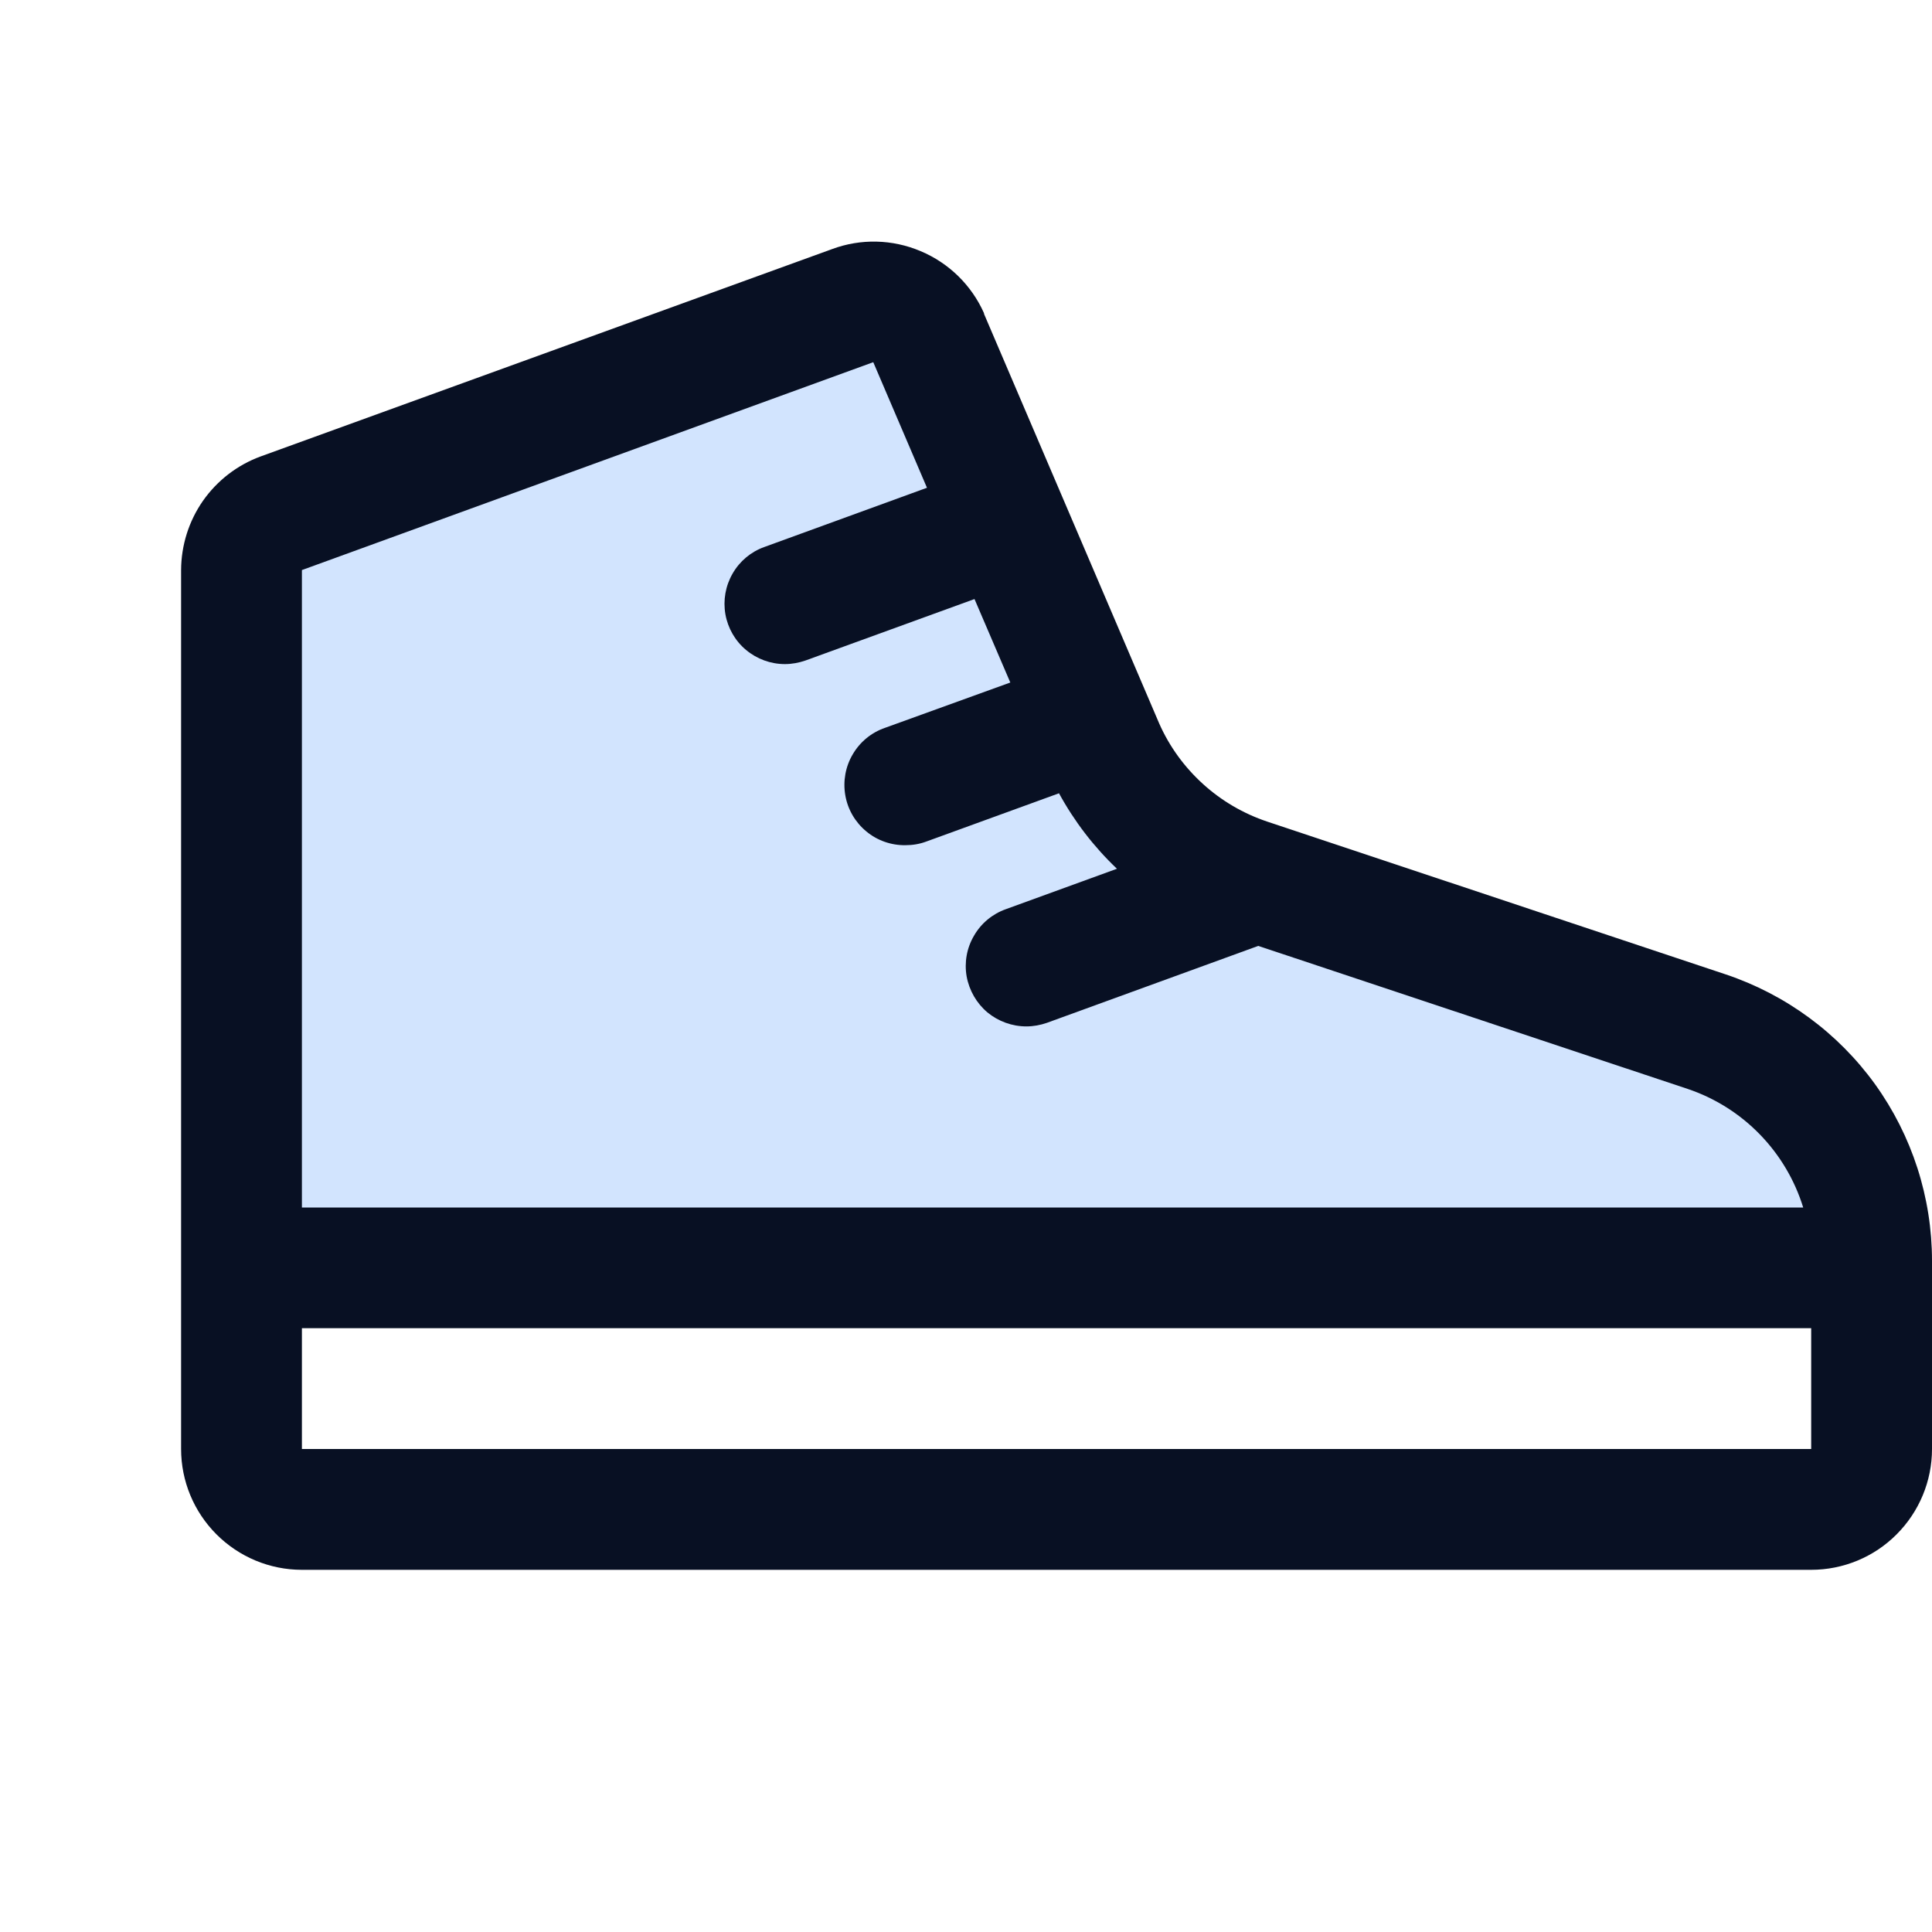 <svg width="15" height="15" viewBox="0 0 15 15" fill="none" xmlns="http://www.w3.org/2000/svg">
<g id="Sneaker">
<path id="Vector" opacity="0.2" d="M14.531 9.789V9.844H1.875V4.426C1.875 4.33 1.904 4.236 1.96 4.156C2.015 4.077 2.093 4.017 2.184 3.984L6.621 2.372C6.732 2.332 6.854 2.336 6.963 2.382C7.072 2.429 7.159 2.514 7.207 2.622L8.571 5.807C8.676 6.045 8.831 6.258 9.024 6.433C9.216 6.608 9.444 6.741 9.691 6.824L13.249 8.01C13.623 8.135 13.947 8.373 14.177 8.693C14.407 9.012 14.531 9.395 14.531 9.789Z" fill="#207CFD"/>
<path id="Vector_2" d="M13.398 7.565L9.839 6.379C9.654 6.317 9.484 6.218 9.339 6.086C9.195 5.955 9.079 5.796 9 5.617L7.64 2.437C7.64 2.437 7.64 2.433 7.64 2.432C7.543 2.214 7.367 2.042 7.148 1.95C6.929 1.857 6.683 1.851 6.46 1.934L2.023 3.544C1.843 3.61 1.687 3.73 1.576 3.888C1.466 4.046 1.407 4.233 1.406 4.426V11.25C1.406 11.499 1.505 11.737 1.681 11.913C1.857 12.089 2.095 12.188 2.344 12.188H14.062C14.311 12.188 14.55 12.089 14.725 11.913C14.901 11.737 15 11.499 15 11.25V9.789C15 9.297 14.845 8.817 14.558 8.418C14.27 8.019 13.864 7.721 13.398 7.565ZM2.344 4.426L6.78 2.812L7.197 3.787L5.934 4.247C5.83 4.284 5.743 4.357 5.688 4.453C5.633 4.548 5.613 4.66 5.632 4.769C5.651 4.877 5.708 4.976 5.792 5.046C5.877 5.117 5.984 5.156 6.094 5.156C6.148 5.156 6.202 5.146 6.254 5.128L7.566 4.651L7.844 5.299L6.871 5.651C6.766 5.687 6.677 5.76 6.621 5.856C6.564 5.952 6.544 6.065 6.563 6.175C6.582 6.285 6.64 6.384 6.726 6.455C6.811 6.526 6.92 6.564 7.031 6.562C7.086 6.562 7.14 6.553 7.191 6.534L8.222 6.159C8.341 6.377 8.492 6.574 8.672 6.745L7.809 7.059C7.705 7.096 7.617 7.169 7.562 7.265C7.506 7.36 7.486 7.472 7.505 7.581C7.525 7.69 7.582 7.789 7.666 7.86C7.751 7.93 7.858 7.969 7.969 7.969C8.023 7.969 8.077 7.959 8.129 7.941L9.769 7.344L13.102 8.454C13.314 8.525 13.506 8.646 13.662 8.806C13.818 8.966 13.934 9.161 14 9.375H2.344V4.426ZM14.062 11.25H2.344V10.312H14.062V11.25Z" fill="#081023"/>
</g>
</svg>
